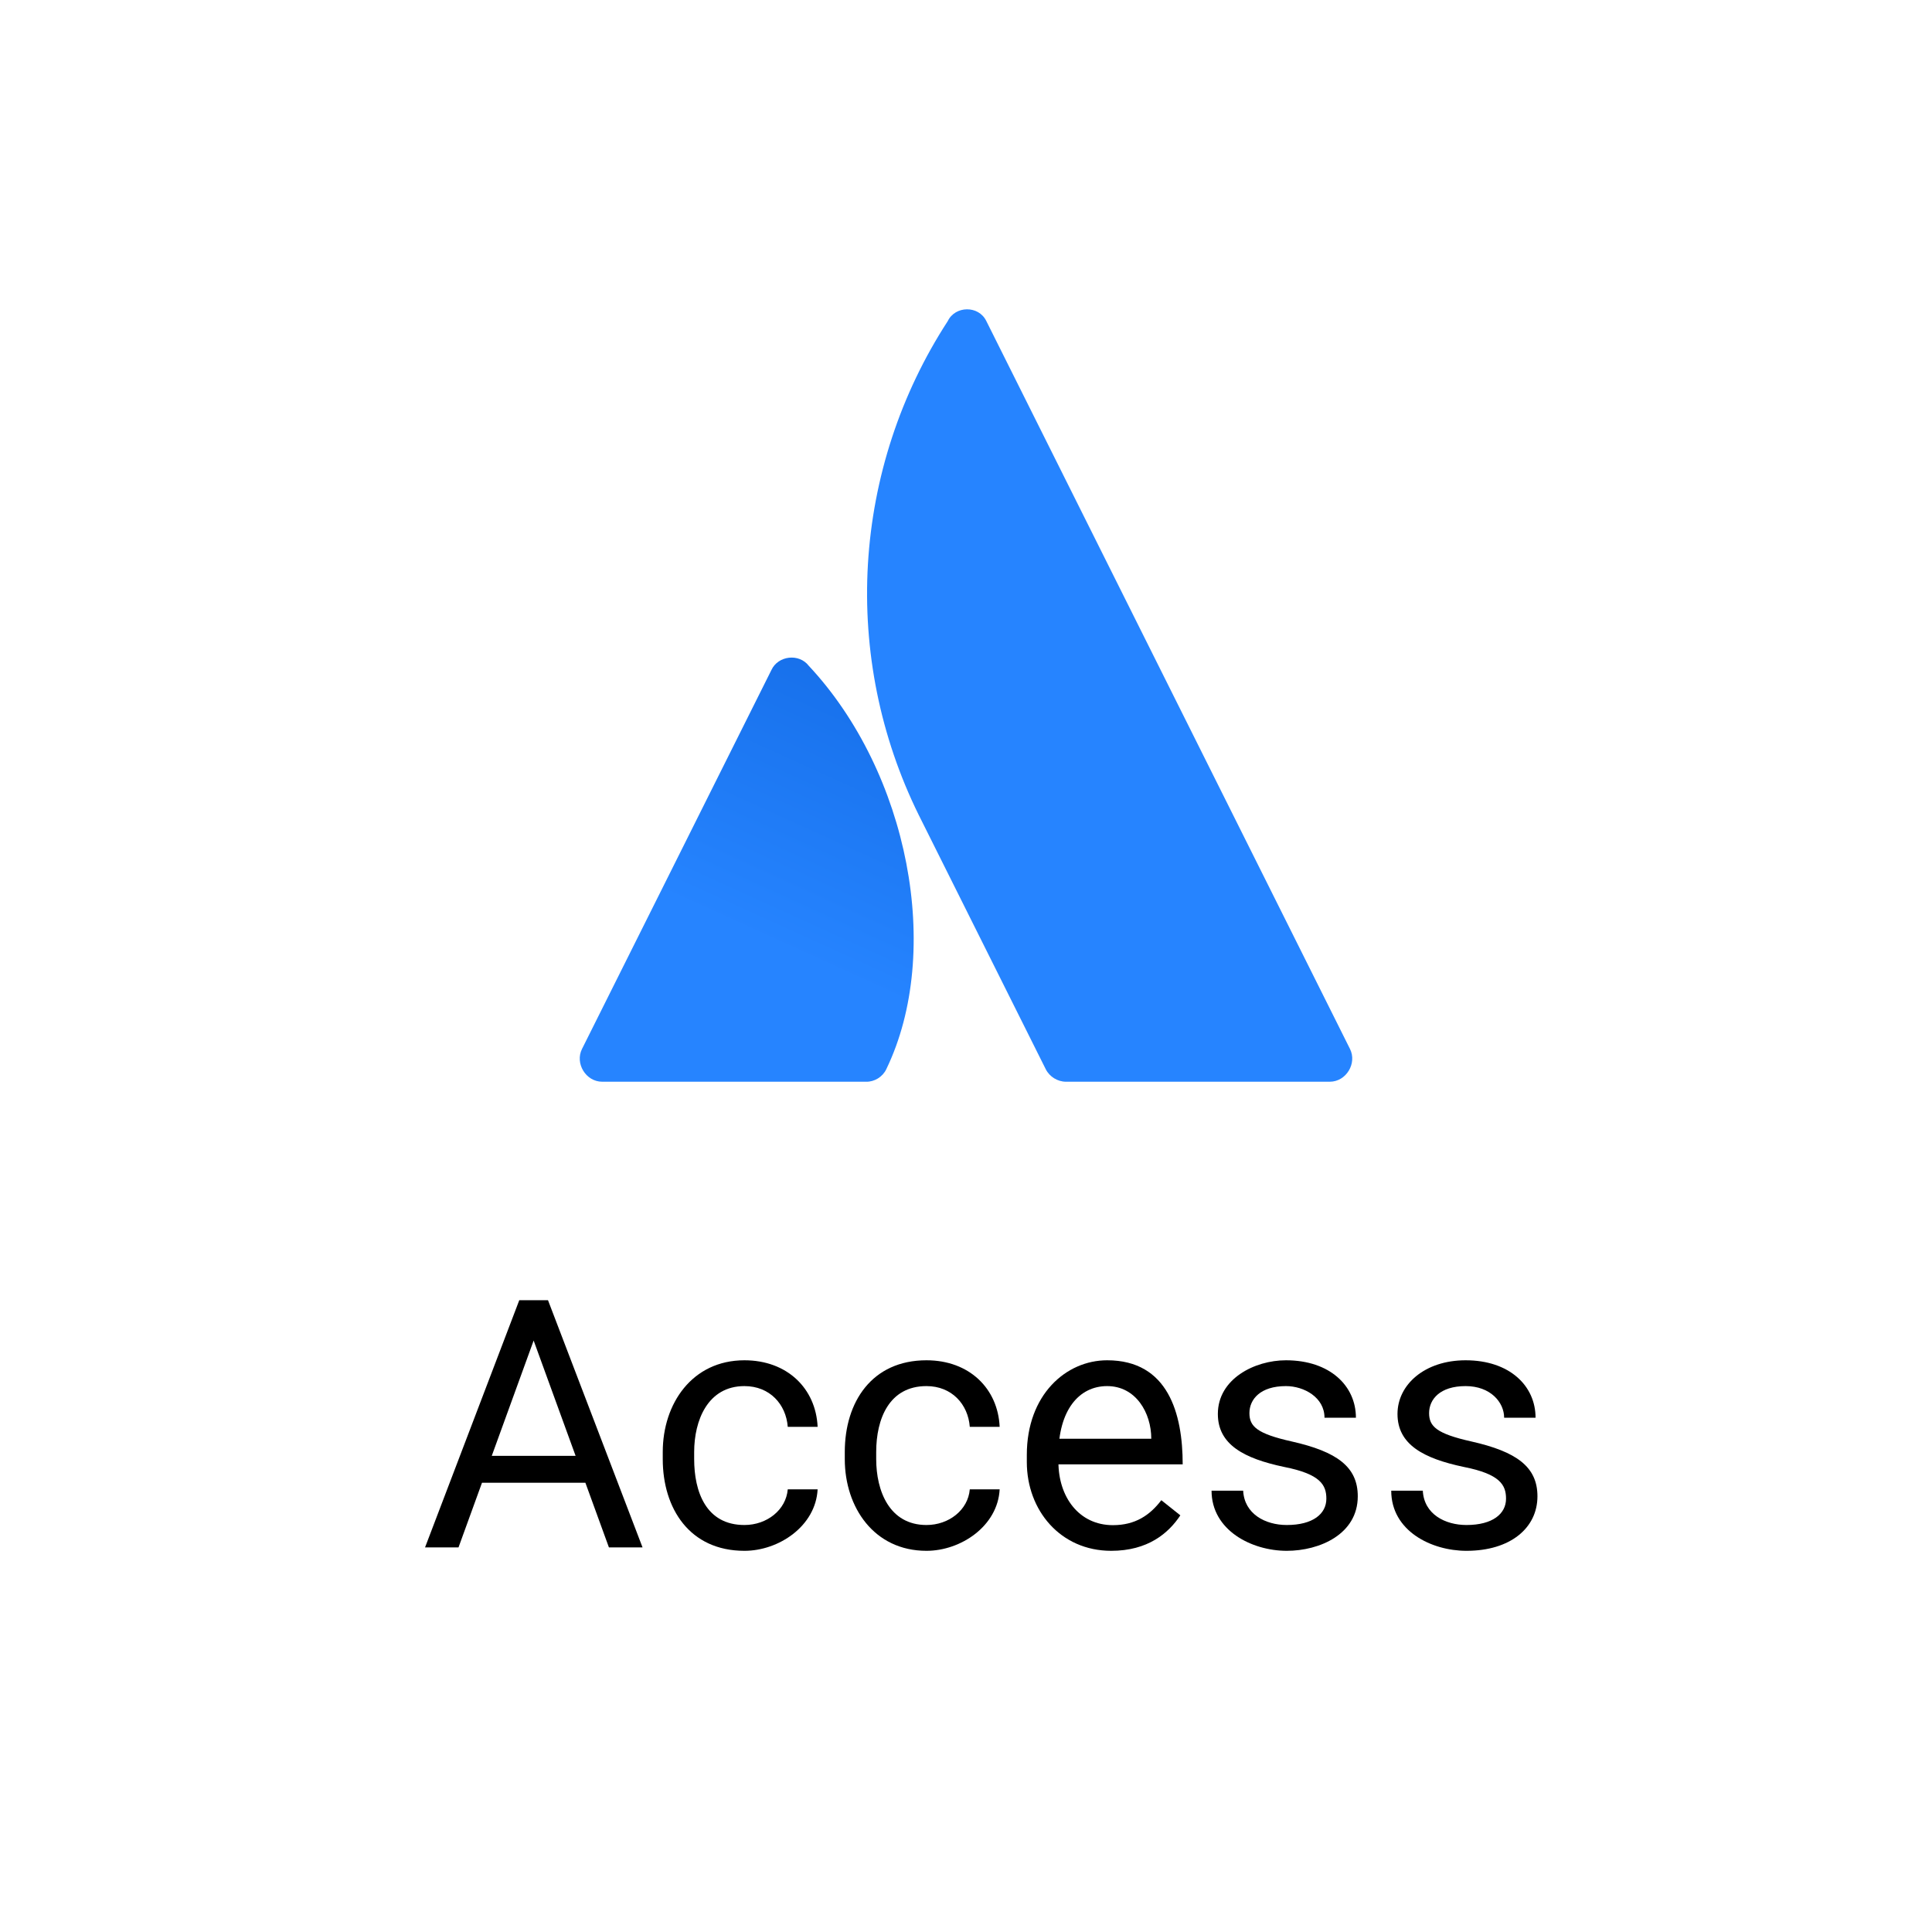 <svg width="50" height="50" viewBox="0 0 50 50" fill="none" xmlns="http://www.w3.org/2000/svg">
<path d="M20.932 17.232C20.679 16.901 20.137 16.968 19.965 17.338L15.062 27.147C14.876 27.519 15.16 27.995 15.586 27.995H22.413C22.631 28.001 22.843 27.869 22.937 27.671C24.409 24.626 23.517 19.996 20.932 17.232Z" fill="url(#paint0_linear_9176_22753)"/>
<path d="M24.528 8.31C23.306 10.191 22.595 12.358 22.462 14.597C22.33 16.837 22.782 19.072 23.773 21.084L27.064 27.671C27.162 27.866 27.371 27.995 27.588 27.995H34.414C34.84 27.995 35.124 27.519 34.938 27.147C34.938 27.147 25.755 8.766 25.525 8.307C25.325 7.897 24.719 7.911 24.528 8.31Z" fill="#2684FF"/>
<path d="M13.984 34.216L11.866 40.047H11L13.439 33.649H13.997L13.984 34.216ZM15.759 40.047L13.637 34.216L13.623 33.649H14.182L16.629 40.047H15.759ZM15.649 37.678V38.373H12.055V37.678H15.649Z" fill="black"/>
<path d="M19.266 39.467C19.849 39.467 20.343 39.076 20.387 38.544H21.16C21.111 39.495 20.157 40.135 19.266 40.135C17.848 40.135 17.152 39.04 17.152 37.762V37.577C17.152 36.328 17.912 35.204 19.266 35.204C20.378 35.204 21.116 35.939 21.16 36.927H20.387C20.343 36.342 19.921 35.872 19.266 35.872C18.315 35.872 17.965 36.763 17.965 37.577V37.762C17.965 38.598 18.266 39.467 19.266 39.467Z" fill="black"/>
<path d="M23.977 39.467C24.56 39.467 25.054 39.076 25.098 38.544H25.871C25.822 39.495 24.867 40.135 23.977 40.135C22.622 40.135 21.863 39.011 21.863 37.762V37.577C21.863 36.281 22.566 35.204 23.977 35.204C25.089 35.204 25.827 35.939 25.871 36.927H25.098C25.054 36.342 24.632 35.872 23.977 35.872C23.01 35.872 22.676 36.721 22.676 37.577V37.762C22.676 38.583 23.016 39.467 23.977 39.467Z" fill="black"/>
<path d="M28.758 40.135C27.445 40.135 26.574 39.089 26.574 37.837V37.652C26.574 36.095 27.589 35.204 28.653 35.204C30.233 35.204 30.608 36.588 30.608 37.898H27.058V37.235H29.795C29.795 36.559 29.393 35.872 28.653 35.872C27.919 35.872 27.392 36.502 27.392 37.652V37.837C27.392 38.74 27.923 39.471 28.802 39.471C29.377 39.471 29.756 39.218 30.055 38.825L30.547 39.217C30.24 39.681 29.706 40.135 28.758 40.135Z" fill="black"/>
<path d="M34.326 38.786C34.326 38.432 34.173 38.149 33.232 37.964C32.194 37.745 31.518 37.386 31.518 36.593C31.518 35.685 32.47 35.204 33.28 35.204C34.419 35.204 35.091 35.867 35.091 36.69H34.278C34.278 36.164 33.747 35.872 33.28 35.872C32.617 35.872 32.335 36.214 32.335 36.571C32.335 36.914 32.527 37.103 33.43 37.305C34.599 37.569 35.139 37.96 35.139 38.724C35.139 39.706 34.15 40.135 33.302 40.135C32.389 40.135 31.355 39.601 31.355 38.579H32.173C32.204 39.179 32.742 39.467 33.302 39.467C33.978 39.467 34.326 39.179 34.326 38.786Z" fill="black"/>
<path d="M38.976 38.786C38.976 38.432 38.822 38.149 37.881 37.964C36.843 37.745 36.167 37.386 36.167 36.593C36.167 35.835 36.871 35.204 37.93 35.204C39.069 35.204 39.74 35.867 39.74 36.69H38.927C38.927 36.294 38.576 35.872 37.93 35.872C37.267 35.872 36.985 36.214 36.985 36.571C36.985 36.914 37.176 37.103 38.079 37.305C39.248 37.569 39.789 37.96 39.789 38.724C39.789 39.541 39.092 40.135 37.952 40.135C37.041 40.135 36.005 39.619 36.005 38.579H36.822C36.854 39.19 37.402 39.467 37.952 39.467C38.627 39.467 38.976 39.179 38.976 38.786Z" fill="black"/>
<defs>
<linearGradient id="paint0_linear_9176_22753" x1="34.933" y1="11.166" x2="26.736" y2="29.196" gradientUnits="userSpaceOnUse">
<stop stop-color="#0052CC"/>
<stop offset="0.923" stop-color="#2684FF"/>
</linearGradient>
</defs>
</svg>
